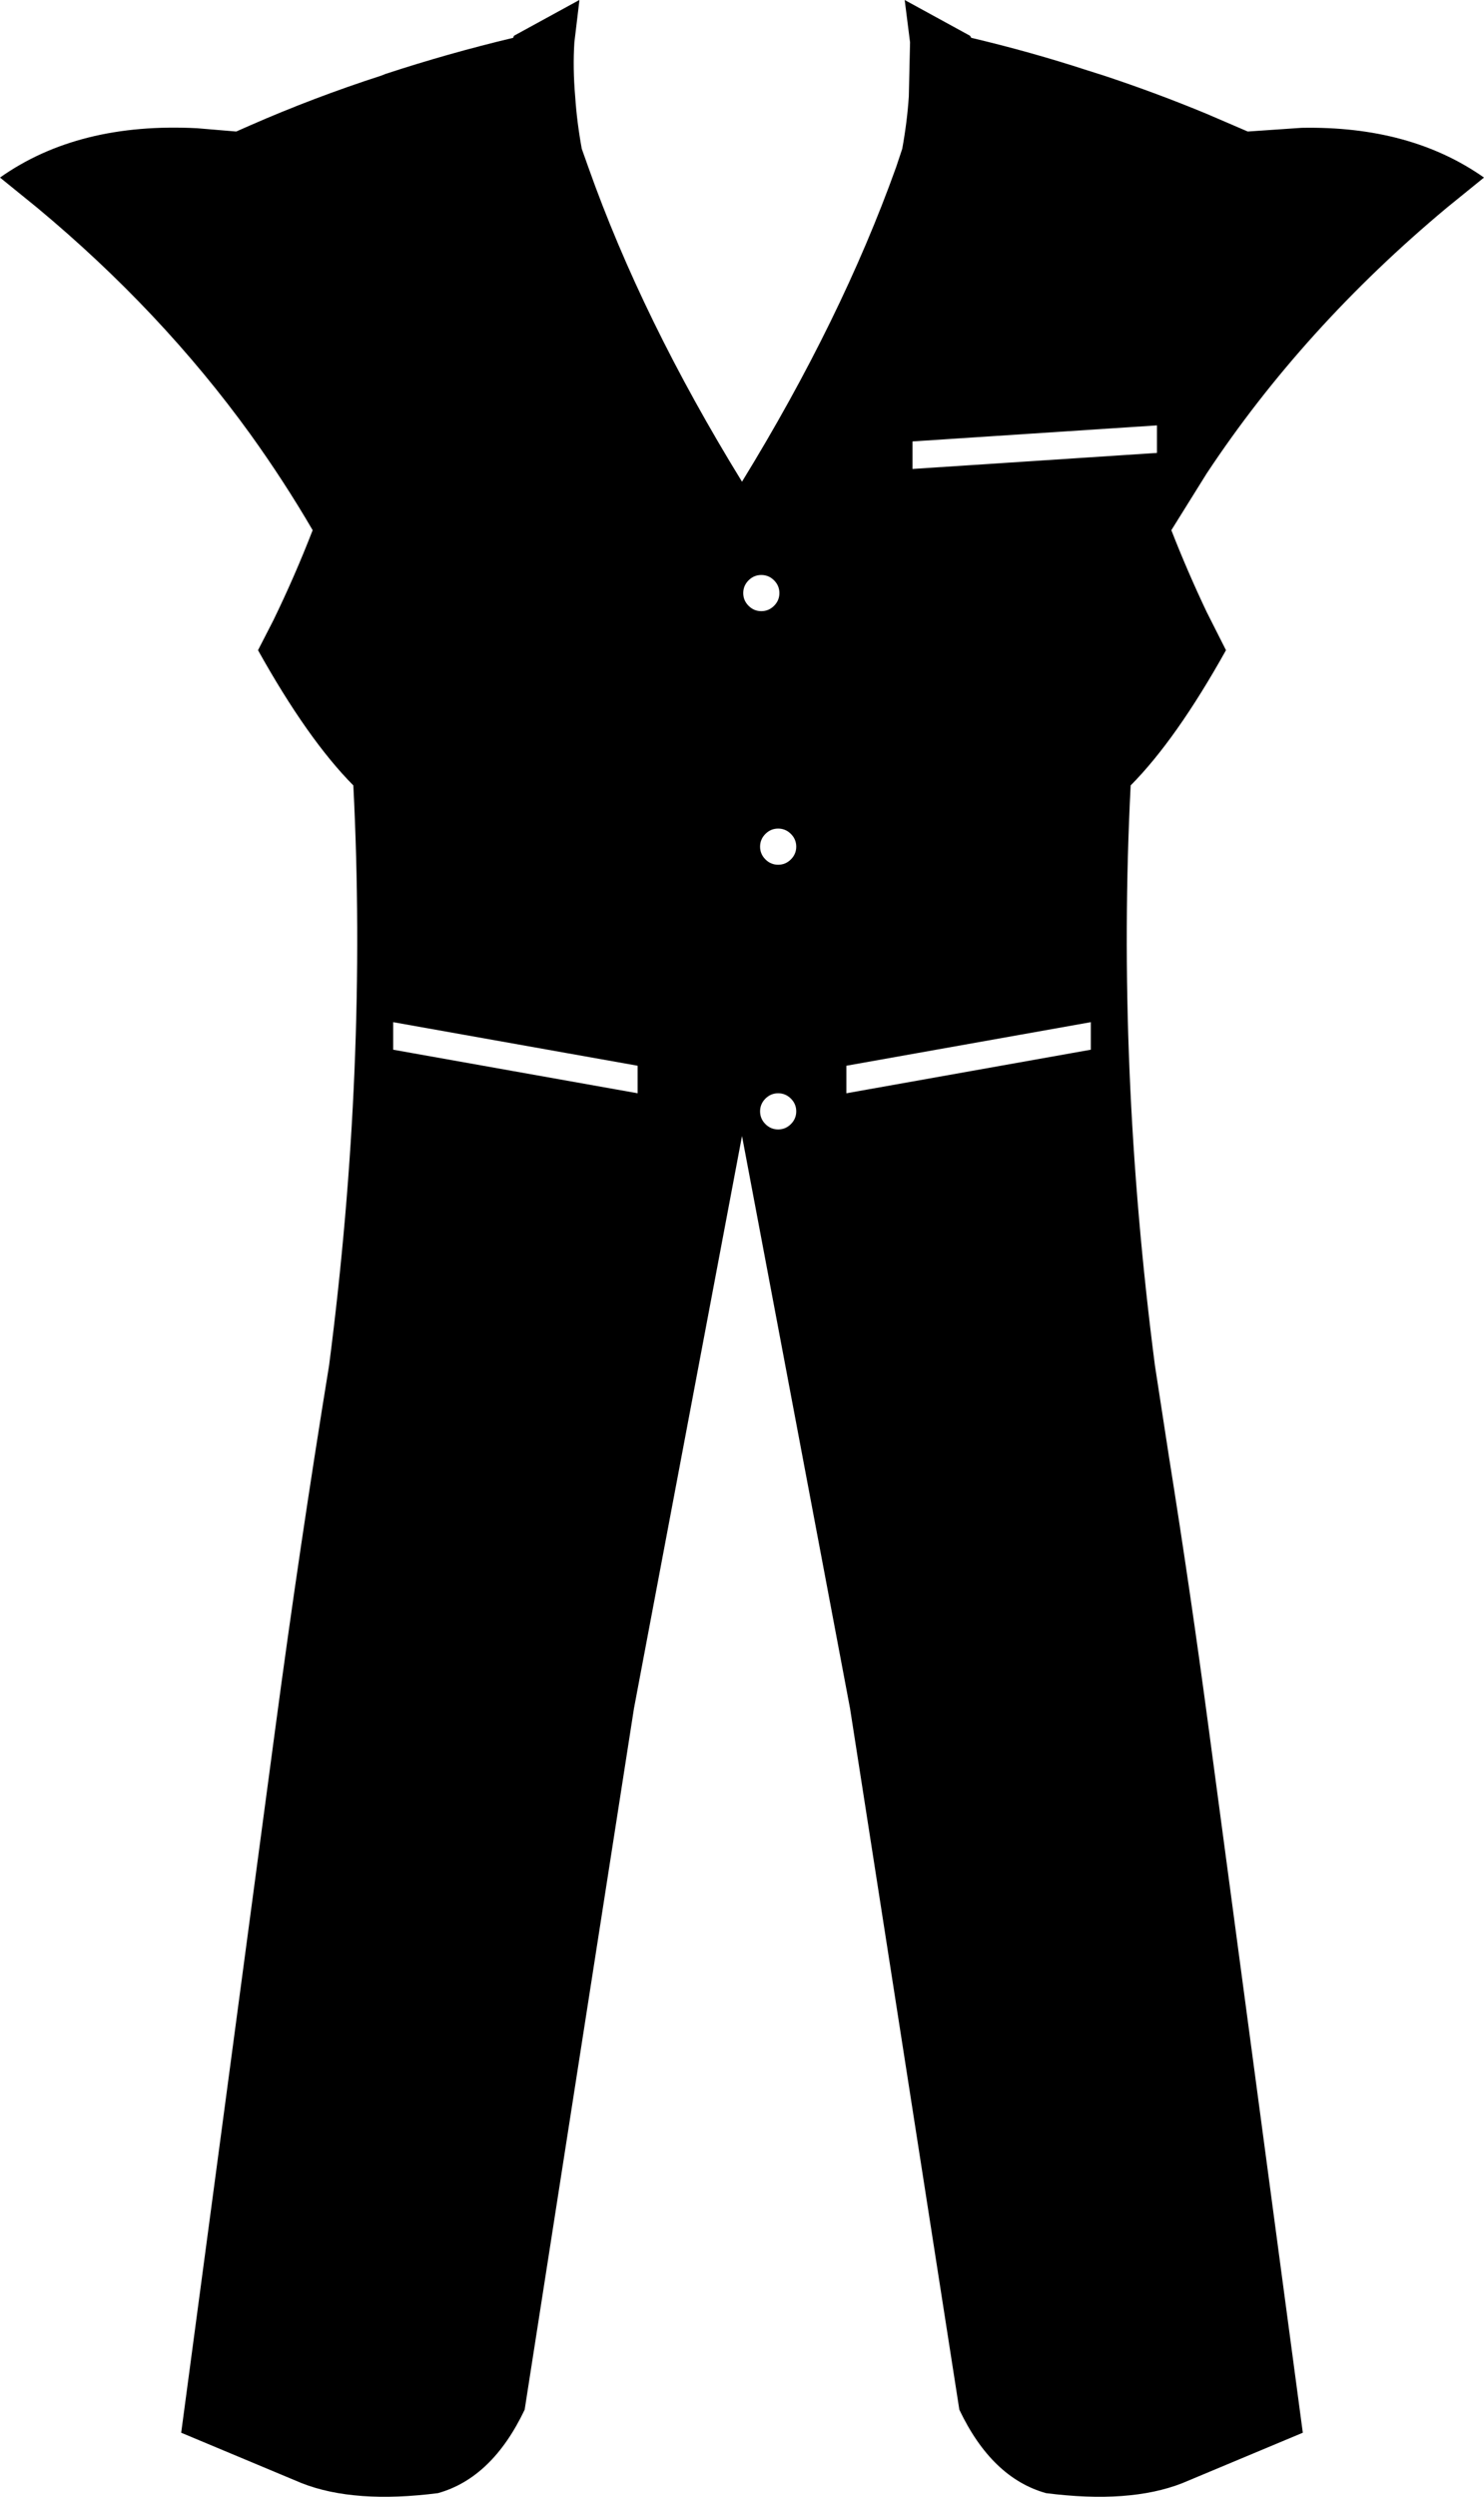 <?xml version="1.0" encoding="UTF-8" standalone="no"?>
<svg xmlns:xlink="http://www.w3.org/1999/xlink" height="303.75px" width="180.6px" xmlns="http://www.w3.org/2000/svg">
  <g transform="matrix(1.0, 0.0, 0.0, 1.0, -309.6, -181.4)">
    <path d="M356.5 190.4 Q364.1 187.9 372.05 186.0 L372.15 185.75 380.1 181.4 380.1 181.55 379.5 186.55 Q379.3 189.7 379.6 193.15 379.8 196.2 380.4 199.5 L381.2 201.75 Q387.75 220.25 399.9 240.0 412.0 220.3 418.65 201.75 L419.4 199.5 Q420.0 196.2 420.2 193.15 L420.35 186.55 419.7 181.4 427.65 185.75 427.8 186.0 Q435.0 187.7 441.9 189.95 L443.95 190.6 Q450.3 192.7 456.45 195.25 L461.45 197.4 468.0 196.95 Q481.25 196.7 490.2 203.0 L485.7 206.65 Q468.2 221.25 456.45 239.0 L452.15 245.9 Q454.1 250.9 456.45 255.85 L458.8 260.5 Q452.75 271.35 447.2 276.95 445.45 311.15 450.15 347.5 L451.85 358.55 Q454.5 375.15 456.7 391.7 L468.15 477.35 453.45 483.5 Q447.05 486.0 436.9 484.7 430.3 482.85 426.35 474.55 L413.05 389.25 399.9 319.6 386.75 389.25 373.45 474.55 Q369.5 482.85 362.9 484.7 352.75 486.0 346.35 483.5 L331.65 477.35 343.1 391.7 Q346.05 369.6 349.65 347.5 354.35 311.15 352.6 276.95 347.05 271.35 341.0 260.5 L342.85 256.9 Q345.5 251.45 347.65 245.9 344.15 239.9 340.05 234.2 329.25 219.25 314.1 206.65 L309.6 203.0 Q319.15 196.25 333.6 197.0 L338.35 197.4 340.05 196.65 Q347.8 193.25 356.0 190.6 L356.5 190.4 M450.4 233.15 L420.65 235.1 420.65 238.45 450.4 236.5 450.4 233.15 M402.75 315.05 Q402.1 315.7 402.1 316.6 402.1 317.5 402.75 318.15 403.4 318.8 404.3 318.8 405.2 318.8 405.85 318.15 406.5 317.5 406.5 316.6 406.5 315.7 405.85 315.05 405.2 314.4 404.3 314.4 403.4 314.4 402.75 315.05 M387.2 314.4 L387.2 311.05 357.45 305.75 357.45 309.1 387.2 314.4 M403.8 252.0 Q403.15 251.35 402.25 251.35 401.35 251.35 400.7 252.0 400.05 252.65 400.05 253.55 400.05 254.45 400.7 255.1 401.35 255.75 402.25 255.75 403.15 255.75 403.8 255.1 404.45 254.45 404.45 253.55 404.45 252.65 403.8 252.0 M406.5 284.4 Q406.5 283.5 405.85 282.85 405.2 282.2 404.3 282.2 403.4 282.2 402.75 282.85 402.1 283.5 402.1 284.4 402.1 285.3 402.75 285.95 403.4 286.6 404.3 286.6 405.2 286.6 405.85 285.95 406.5 285.3 406.5 284.4 M442.35 309.1 L442.35 305.75 412.6 311.05 412.6 314.4 442.35 309.1" fill="#000000" fill-rule="evenodd" stroke="none"/>
  </g>
</svg>
